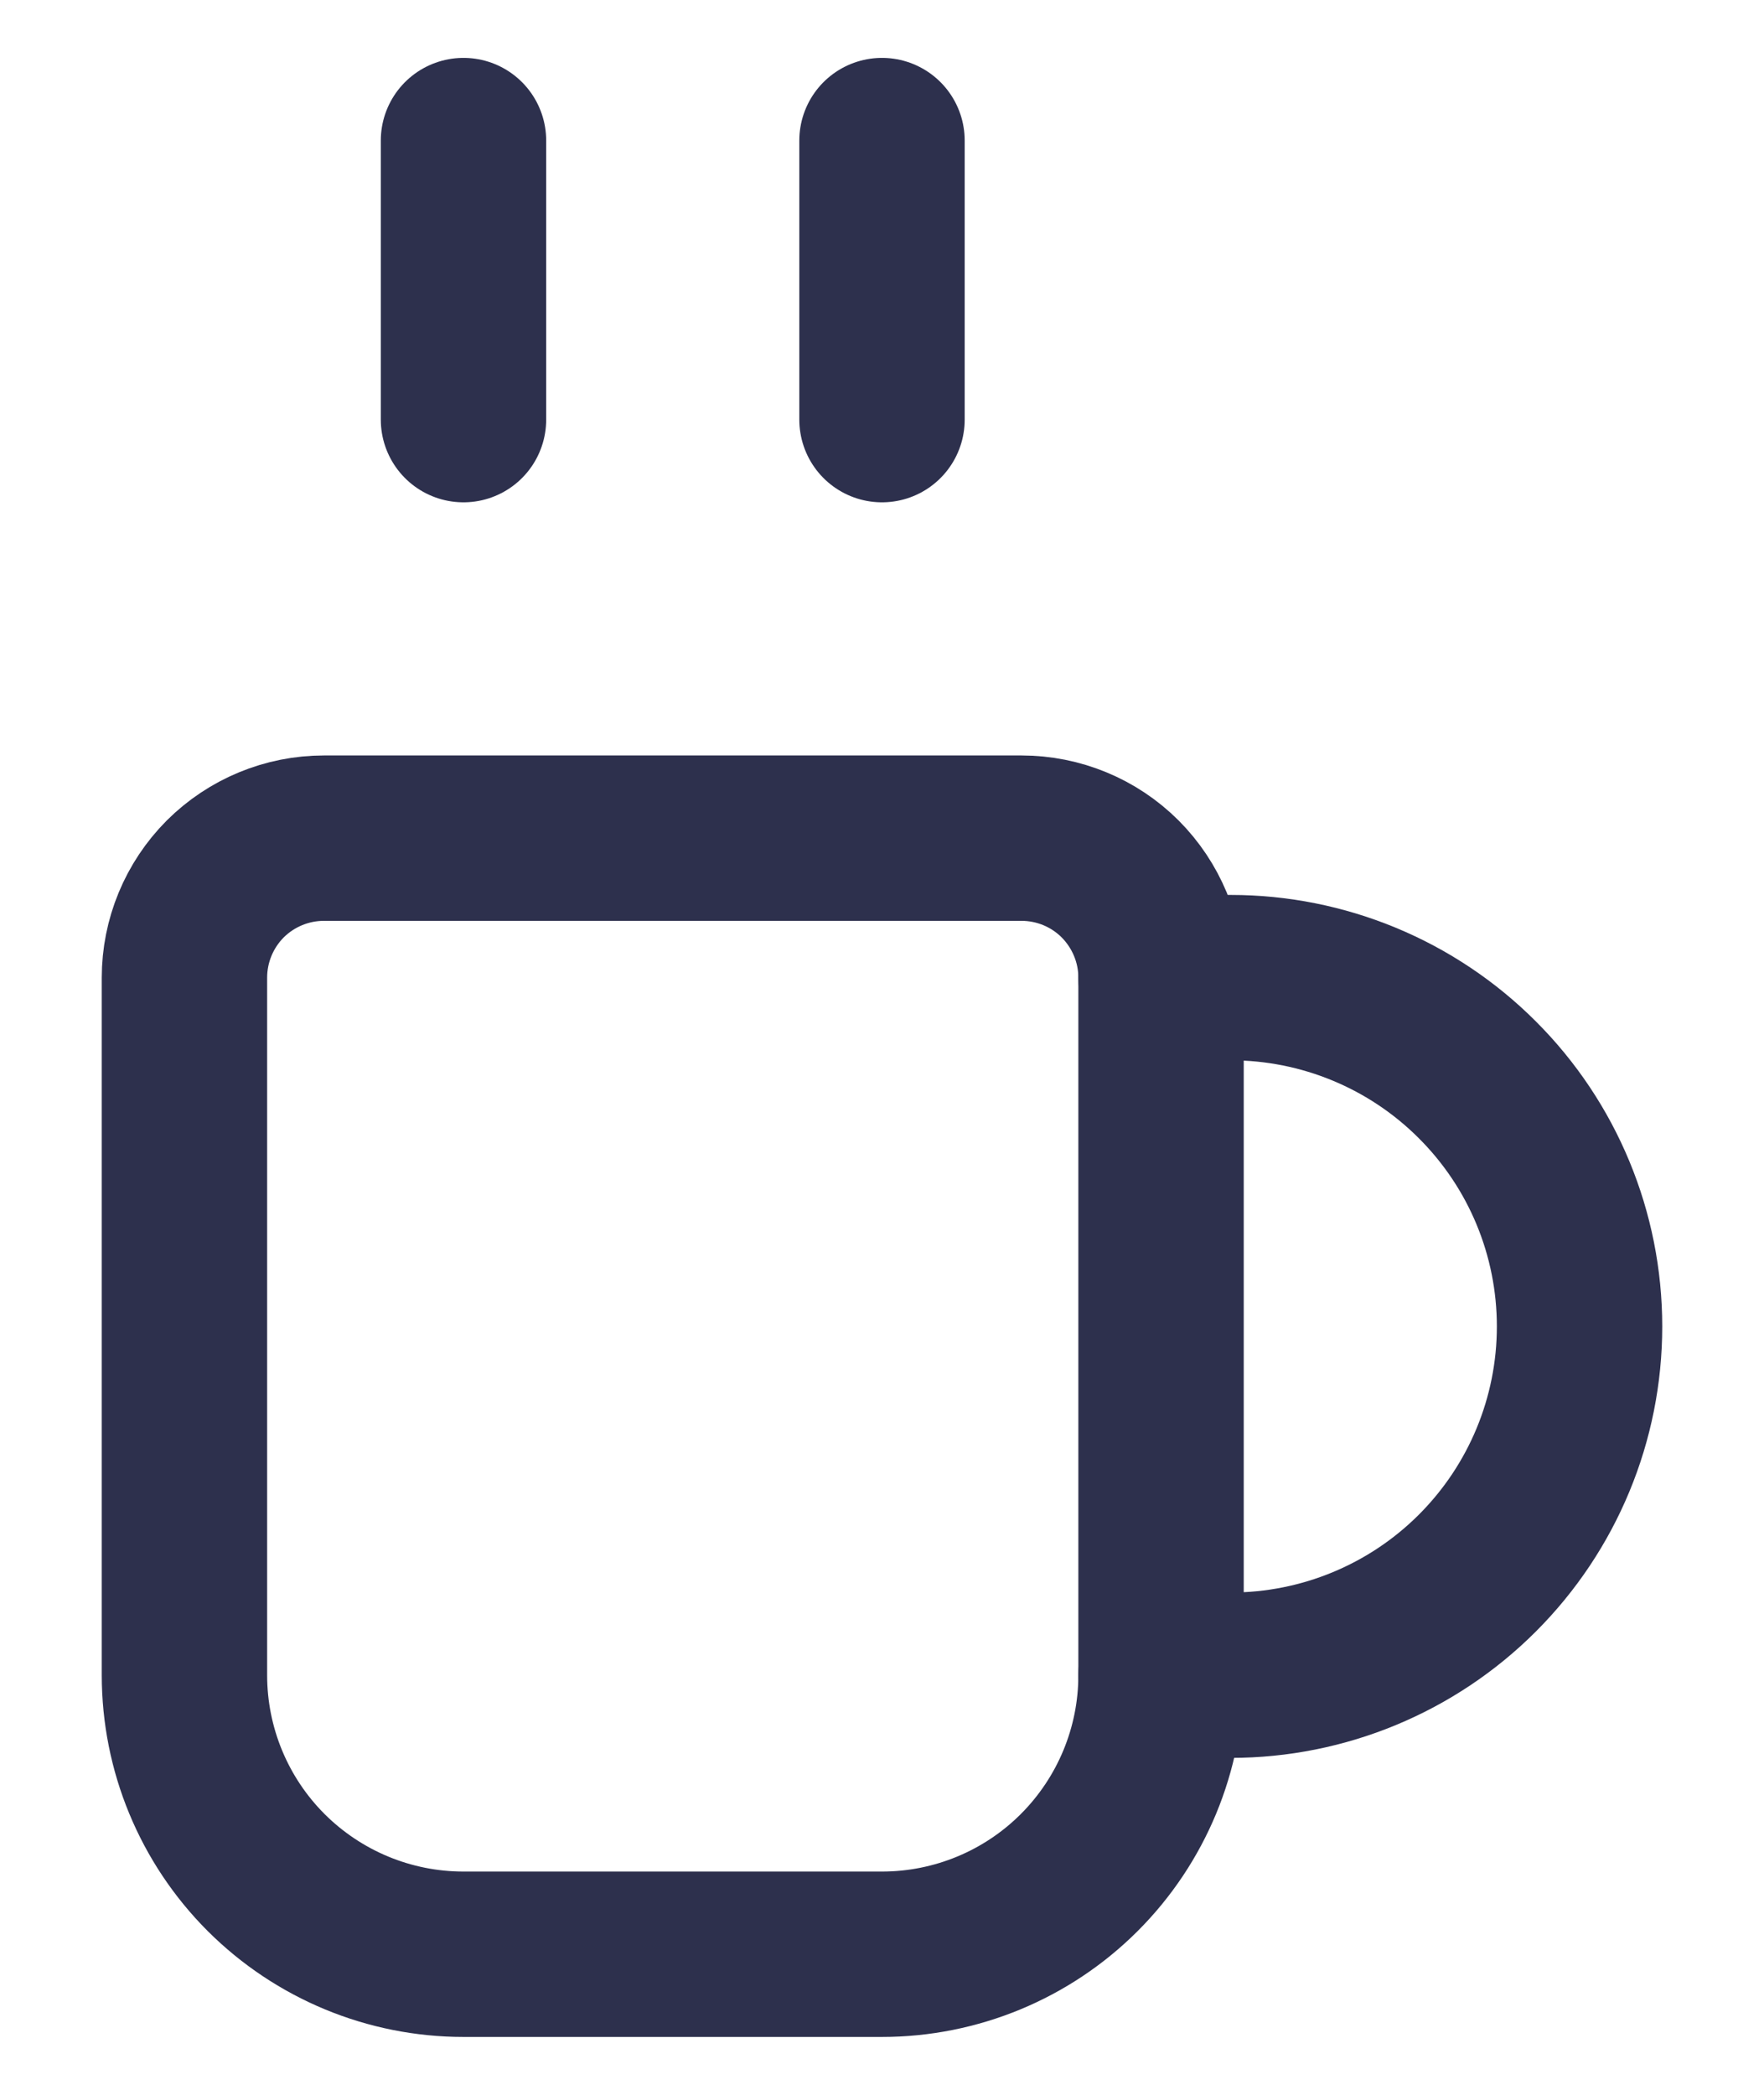 <svg width="16" height="19" viewBox="0 0 16 19" fill="none" xmlns="http://www.w3.org/2000/svg">
<path d="M2.938 7.602H9.265C9.601 7.602 9.923 7.735 10.16 7.972C10.397 8.21 10.531 8.532 10.531 8.867V15.194C10.531 15.865 10.264 16.509 9.789 16.984C9.315 17.458 8.671 17.725 8 17.725H4.204C3.532 17.725 2.889 17.458 2.414 16.984C1.939 16.509 1.673 15.865 1.673 15.194V8.867C1.673 8.532 1.806 8.21 2.043 7.972C2.281 7.735 2.603 7.602 2.938 7.602V7.602Z" stroke="#2D304D" stroke-width="1.5" stroke-linecap="round" stroke-linejoin="round"/>
<path d="M10.531 8.867H11.164C12.002 8.867 12.807 9.2 13.4 9.794C13.994 10.387 14.327 11.192 14.327 12.031C14.327 12.87 13.994 13.674 13.4 14.268C12.807 14.861 12.002 15.194 11.164 15.194H10.531" stroke="#2D304D" stroke-width="1.5" stroke-linecap="round" stroke-linejoin="round"/>
<path d="M4.204 1.275V3.806" stroke="#2D304D" stroke-width="1.5" stroke-linecap="round" stroke-linejoin="round"/>
<path d="M8 1.275V3.806" stroke="#2D304D" stroke-width="1.5" stroke-linecap="round" stroke-linejoin="round"/>
</svg>
